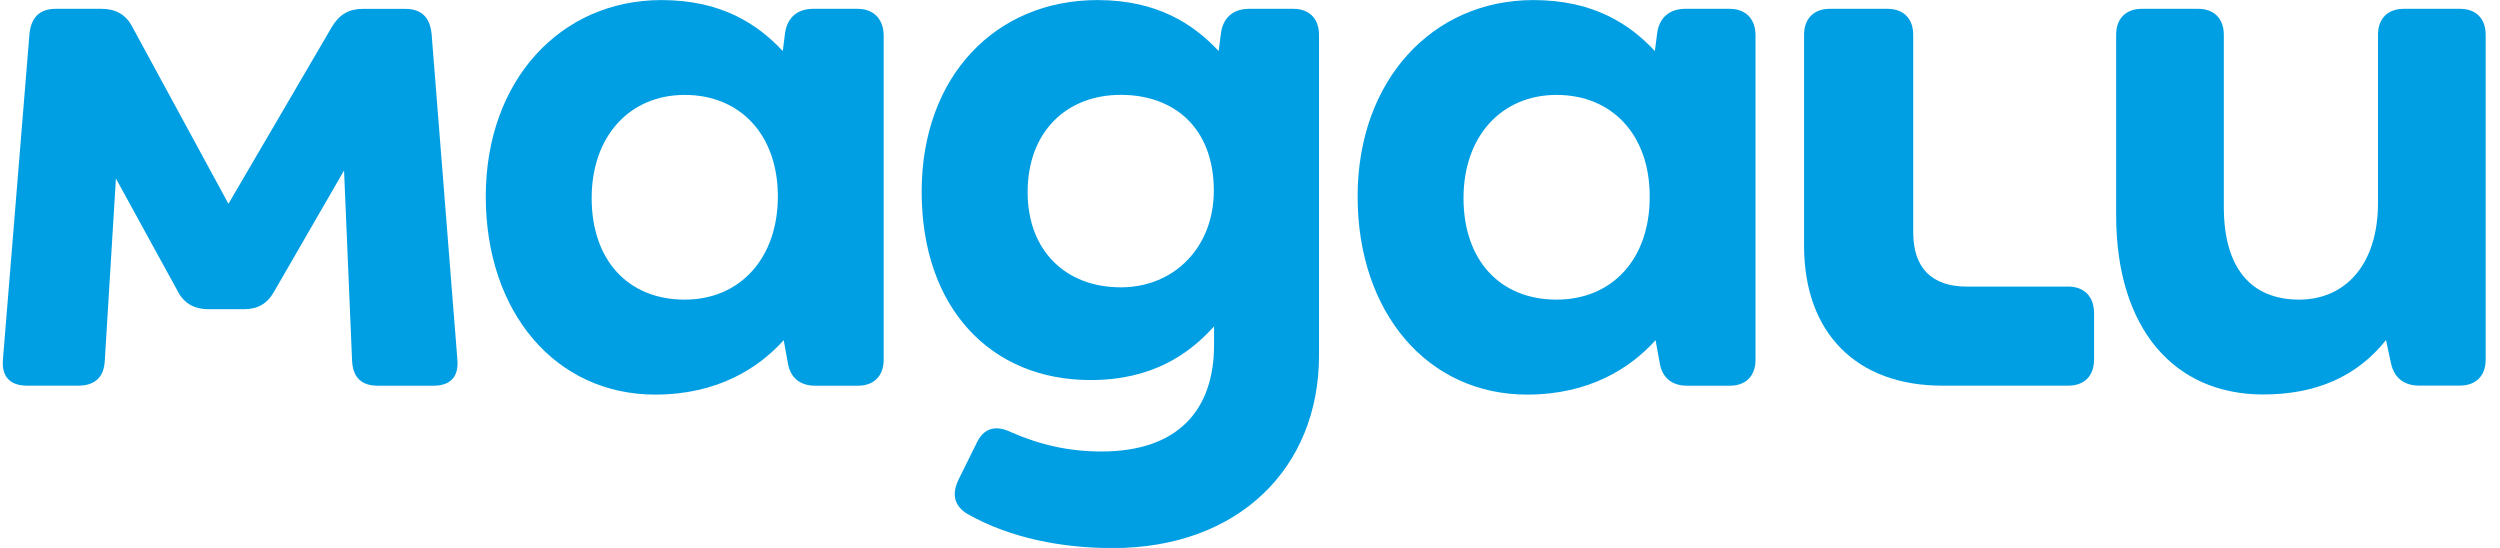 <svg width="146" height="32" viewBox="0 0 146 32" fill="none" xmlns="http://www.w3.org/2000/svg">
<g clip-path="url(#clip0_331_899)">
<path d="M143.662 0.515H140.377C139.444 0.515 138.875 1.086 138.875 2.033V11.857C138.875 15.464 136.95 17.498 134.275 17.498C131.458 17.498 129.871 15.652 129.871 12.086V2.033C129.871 1.09 129.306 0.515 128.37 0.515H125.084C124.152 0.515 123.583 1.086 123.583 2.033V12.556C123.583 19.241 127.009 23.037 132.164 23.037C135.263 23.037 137.642 21.992 139.344 19.858L139.626 21.188C139.808 22.049 140.377 22.518 141.269 22.518H143.662C144.595 22.518 145.163 21.947 145.163 21V2.033C145.163 1.09 144.609 0.515 143.662 0.515Z" fill="#009EE2"/>
<path d="M120.781 16.738H114.876C112.809 16.738 111.732 15.649 111.732 13.559V2.033C111.732 1.09 111.167 0.515 110.23 0.515H106.86C105.927 0.515 105.358 1.086 105.358 2.033V14.36C105.358 19.429 108.402 22.522 113.43 22.522H120.792C121.725 22.522 122.293 21.951 122.293 21.004V18.253C122.278 17.31 121.714 16.735 120.777 16.735L120.781 16.738Z" fill="#009EE2"/>
<path d="M25.207 1.992C25.106 0.988 24.597 0.519 23.665 0.519H21.171C20.379 0.519 19.811 0.849 19.387 1.563L13.341 11.902L7.722 1.56C7.354 0.842 6.73 0.515 5.938 0.515H3.262C2.33 0.515 1.817 1.003 1.72 1.988L0.174 20.962C0.074 22.007 0.598 22.522 1.575 22.522H4.578C5.511 22.522 6.079 22.049 6.12 21.049L6.77 10.425L10.383 17.013C10.751 17.731 11.375 18.058 12.166 18.058H14.233C15.024 18.058 15.593 17.772 16.017 17.013L20.093 9.955L20.561 21.053C20.602 22.056 21.126 22.526 22.063 22.526H25.307C26.299 22.526 26.808 22.011 26.708 20.966L25.207 1.996V1.992Z" fill="#009EE2"/>
<path d="M101.003 0.515H98.428C97.536 0.515 96.926 0.988 96.785 1.89L96.644 2.98C95.187 1.421 93.076 0.004 89.55 0.004C83.644 0.004 79.285 4.701 79.285 11.473C79.285 18.245 83.362 23.044 89.182 23.044C92.835 23.044 95.228 21.485 96.685 19.865L96.926 21.195C97.068 22.056 97.636 22.526 98.528 22.526H101.022C101.954 22.526 102.523 21.955 102.523 21.008V2.033C102.508 1.09 101.943 0.515 101.007 0.515H101.003ZM90.906 17.498C87.58 17.498 85.469 15.179 85.469 11.571C85.469 7.963 87.677 5.543 90.906 5.543C94.135 5.543 96.343 7.862 96.343 11.47C96.358 15.134 94.147 17.498 90.906 17.498Z" fill="#009EE2"/>
<path d="M75.528 0.515H72.953C72.061 0.515 71.451 0.988 71.31 1.89L71.169 2.98C69.712 1.421 67.602 0.004 64.09 0.004C58.185 0.004 53.825 4.412 53.825 11.199C53.825 17.986 57.861 22.195 63.681 22.195C67.293 22.195 69.445 20.677 70.901 19.061V20.151C70.901 23.946 68.791 26.367 64.331 26.367C62.462 26.367 60.764 25.995 59.036 25.235C58.144 24.807 57.438 24.991 57.025 25.893L55.992 27.983C55.568 28.843 55.71 29.542 56.501 30.016C58.995 31.433 62.038 32.008 64.982 32.008C72.343 32.008 77.03 27.31 77.03 20.767V2.033C77.03 1.09 76.465 0.515 75.528 0.515ZM65.45 16.78C62.206 16.78 60.013 14.604 60.013 11.225C60.013 7.674 62.306 5.539 65.45 5.539C68.594 5.539 70.887 7.486 70.887 11.139C70.887 14.42 68.594 16.78 65.45 16.78Z" fill="#009EE2"/>
<path d="M50.072 0.515H47.497C46.605 0.515 45.995 0.988 45.854 1.89L45.713 2.98C44.256 1.421 42.145 0.004 38.633 0.004C32.728 0.004 28.369 4.701 28.369 11.473C28.369 18.245 32.446 23.044 38.266 23.044C41.919 23.044 44.312 21.485 45.769 19.865L46.01 21.195C46.151 22.056 46.716 22.526 47.612 22.526H50.105C51.038 22.526 51.607 21.955 51.607 21.008V2.033C51.577 1.09 51.012 0.515 50.076 0.515H50.072ZM39.99 17.498C36.664 17.498 34.553 15.179 34.553 11.571C34.553 7.963 36.761 5.543 39.99 5.543C43.219 5.543 45.427 7.862 45.427 11.47C45.427 15.077 43.219 17.498 39.99 17.498Z" fill="#009EE2"/>
</g>
<defs>
<clipPath id="clip0_331_899">
<rect width="145" height="32" fill="white" transform="translate(0.163)"/>
</clipPath>
</defs>
</svg>
